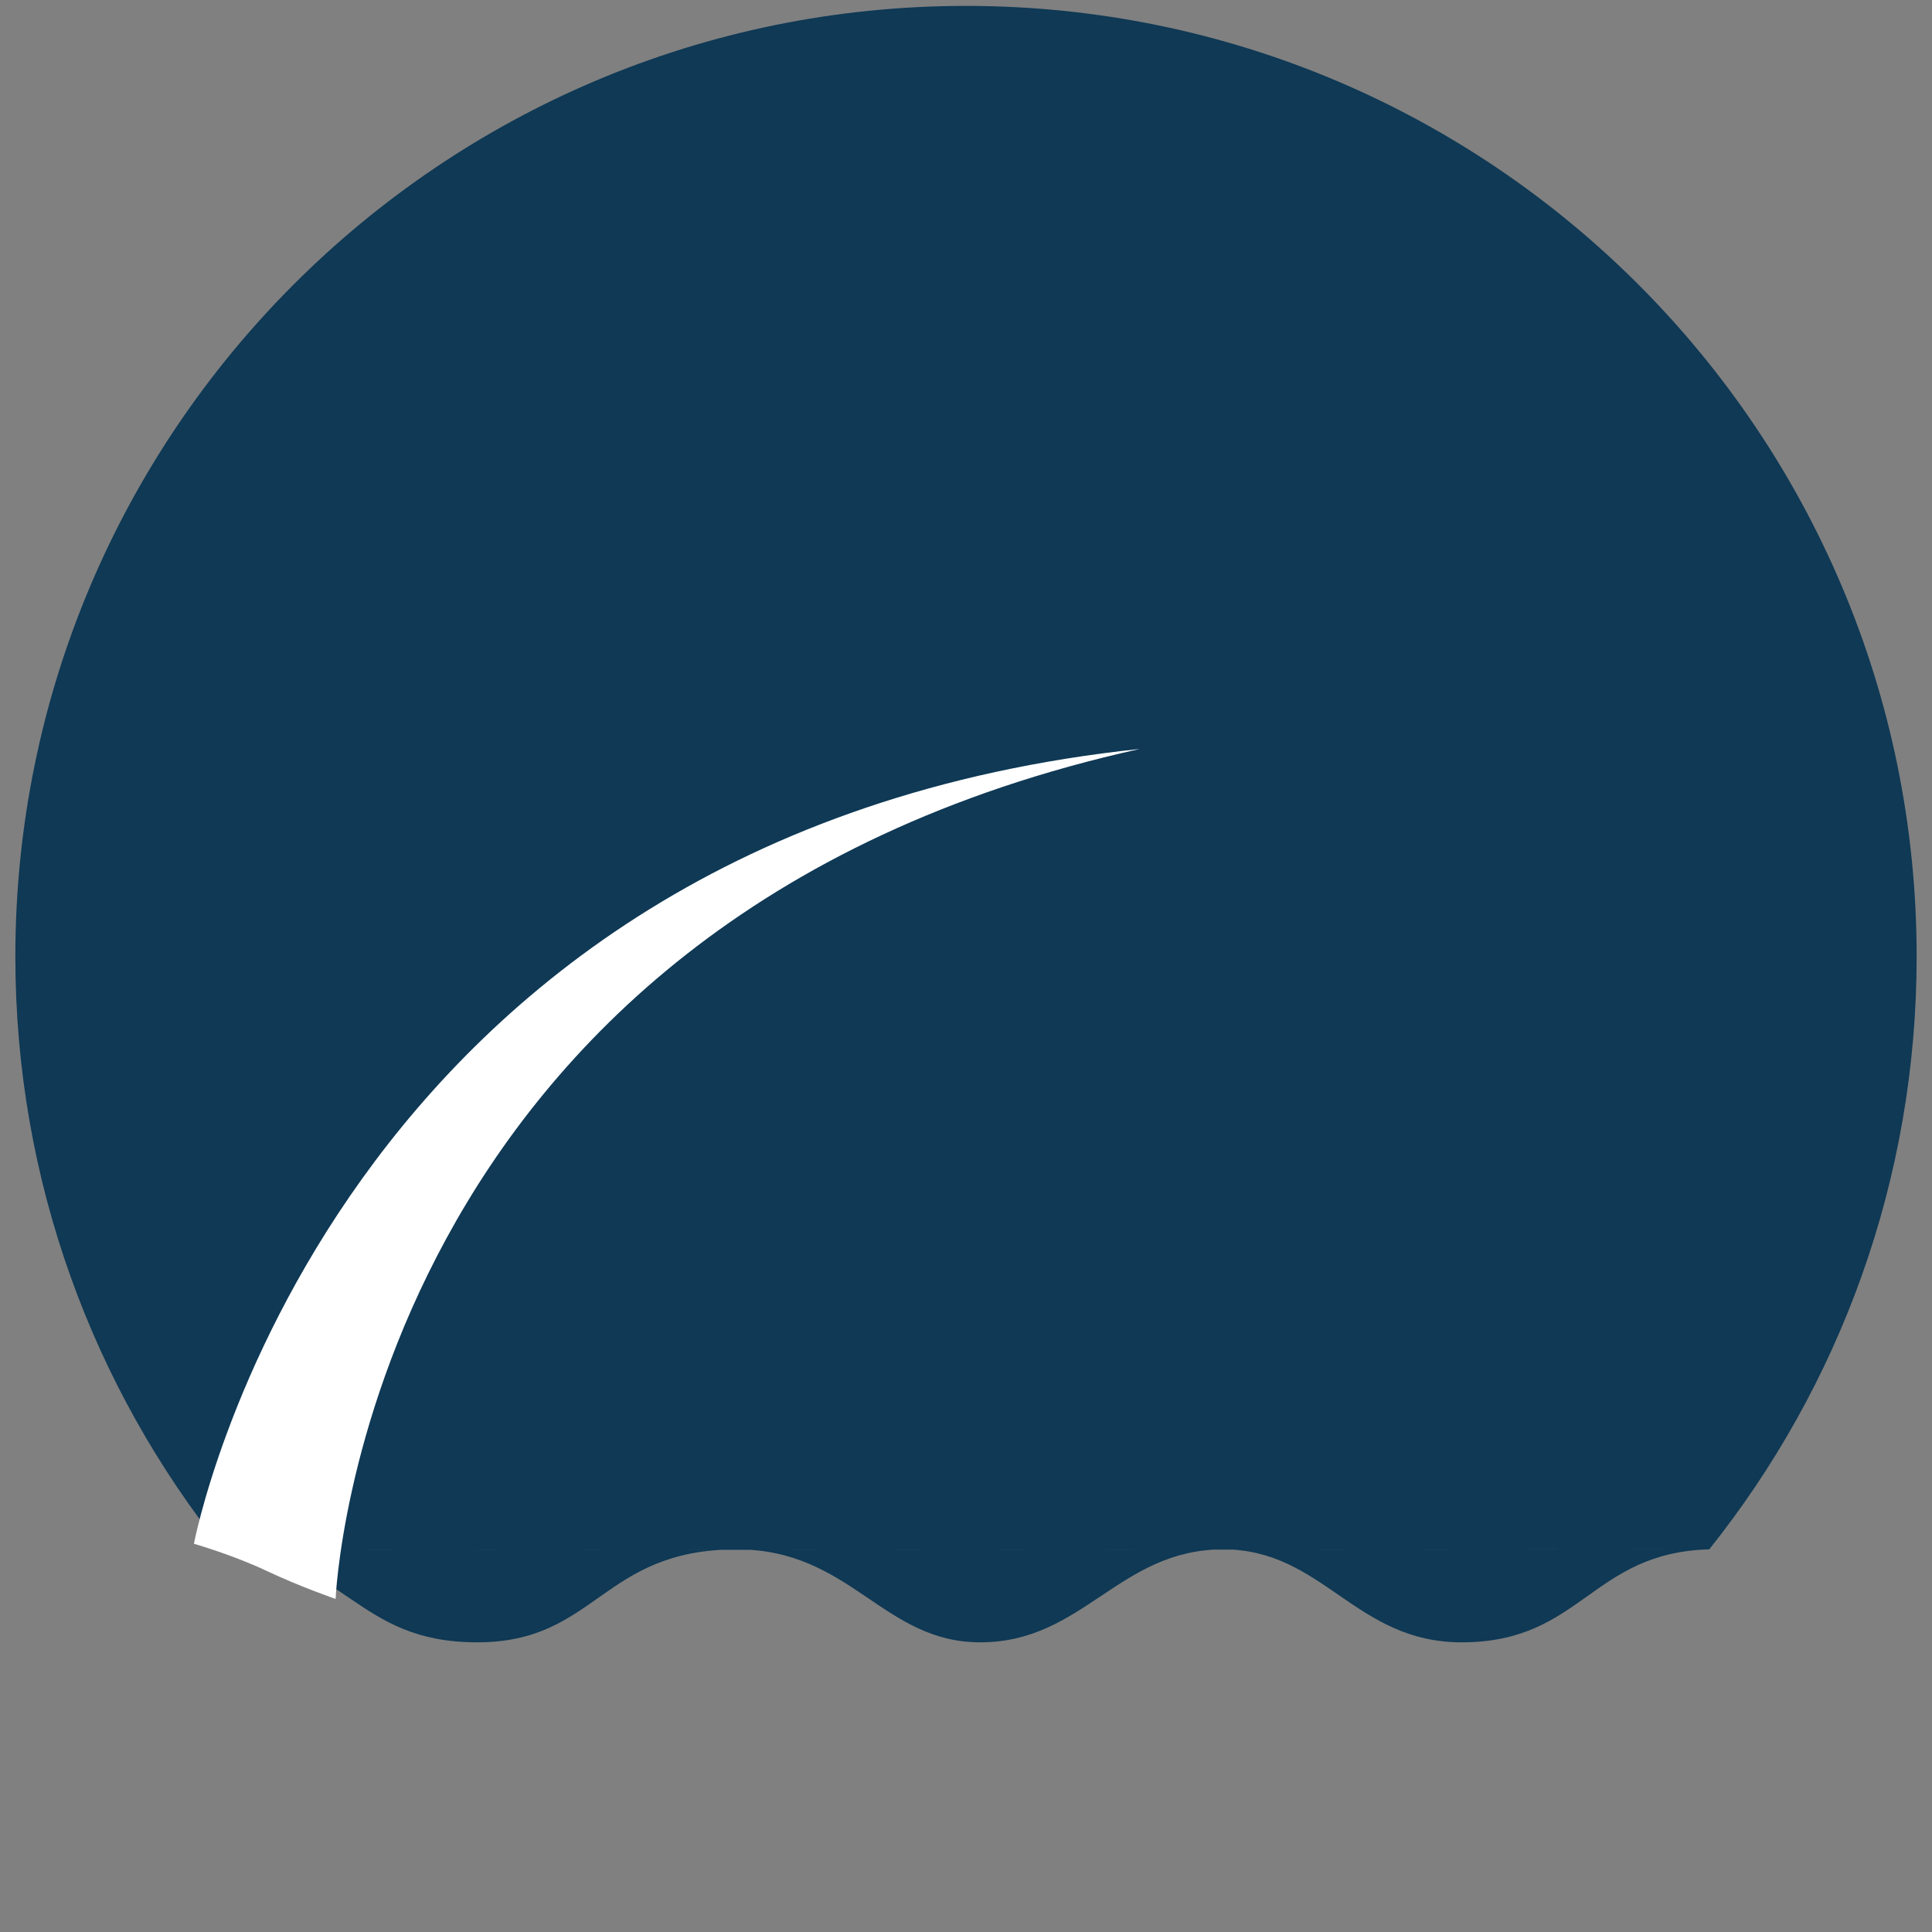 <?xml version="1.0" encoding="utf-8"?>
<!-- Generator: Adobe Illustrator 16.0.0, SVG Export Plug-In . SVG Version: 6.00 Build 0)  -->
<!DOCTYPE svg PUBLIC "-//W3C//DTD SVG 1.1//EN" "http://www.w3.org/Graphics/SVG/1.1/DTD/svg11.dtd">
<svg version="1.1" xmlns="http://www.w3.org/2000/svg" xmlns:xlink="http://www.w3.org/1999/xlink" x="0px" y="0px" width="400px"
	 height="400px" viewBox="0 0 400 400" enable-background="new 0 0 400 400" xml:space="preserve">
<rect x="0" y="0" width="400" height="400" fill="#808080" stroke="none"/>
<g id="fill">
	<g>
		<g>
			<path fill="#0F3955" d="M46.245,320.929C19.294,287.253,3.178,244.53,3.178,198.043C3.178,89.341,91.298,1.221,200,1.221
				c108.701,0,196.821,88.12,196.821,196.822c0,46.417-16.068,89.083-42.946,122.736 M46.245,320.927
				C72,322.554,73.45,340.028,98.791,340.028c24.765,0,25.743-19.246,53.761-19.246c23.628,0,30.174,19.246,50.409,19.246
				c21.329,0,28.664-19.246,50.307-19.246c20.672,0,27.257,19.246,49.339,19.246c24.887,0,26.755-18.574,51.269-19.252"/>
		</g>
	</g>
</g>
<g id="Layer_1">
</g>
<g id="members">
</g>
<g id="bolts">
</g>
<g id="draw">
</g>
<g id="Default">
	<path fill="#FFFFFF" d="M235.987,155.061C75.121,190.707,69.483,331.043,69.483,331.043s-7.304-2.509-14.318-5.823
		c-7.014-3.314-15.015-5.602-15.015-5.602S67.809,172.816,235.987,155.061"/>
</g>
<g id="cut">
</g>
<g id="favIcon">
</g>
<g id="_x31_31207_x5F_thank_x5F_you_x5F_note">
</g>
<g id="_x31_40227_x5F_banner">
</g>
</svg>
